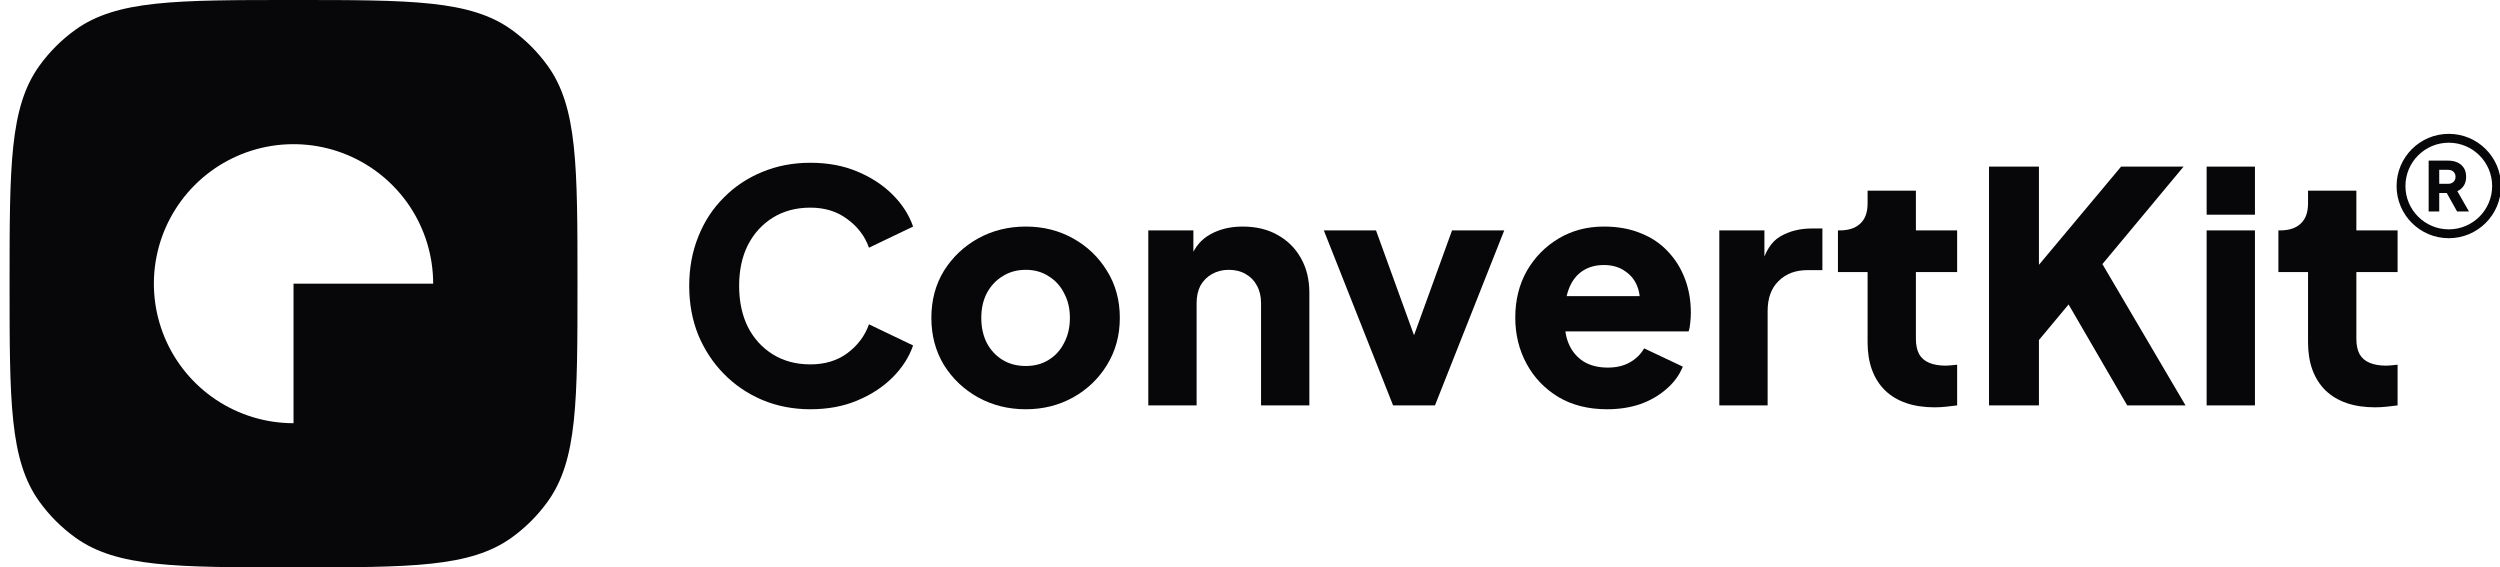 <svg width="141" height="32" viewBox="0 0 141 32" fill="none" xmlns="http://www.w3.org/2000/svg">
<g clip-path="url(#clip0_549_246)">
<path fill-rule="evenodd" clip-rule="evenodd" d="M2.22 3.71C0.54 6.043 0.54 9.362 0.54 16C0.54 22.638 0.54 25.957 2.22 28.29C2.784 29.073 3.47 29.758 4.253 30.321C6.589 32 9.911 32 16.555 32C23.199 32 26.521 32 28.857 30.321C29.64 29.758 30.326 29.073 30.889 28.29C32.57 25.957 32.57 22.638 32.57 16C32.57 9.362 32.57 6.043 30.889 3.71C30.326 2.927 29.64 2.242 28.857 1.679C26.521 0 23.199 0 16.555 0C9.911 0 6.589 0 4.253 1.679C3.47 2.242 2.784 2.927 2.22 3.71ZM23.104 11.628C23.969 12.922 24.431 14.444 24.431 16H16.555V23.869C14.997 23.869 13.474 23.407 12.179 22.543C10.884 21.678 9.874 20.449 9.278 19.011C8.682 17.573 8.526 15.991 8.83 14.465C9.134 12.938 9.884 11.536 10.986 10.436C12.087 9.335 13.491 8.586 15.018 8.282C16.546 7.979 18.13 8.135 19.569 8.73C21.008 9.326 22.238 10.334 23.104 11.628Z" fill="#07070A"/>
<path d="M45.703 23.082C44.734 23.082 43.831 22.907 42.996 22.558C42.172 22.208 41.451 21.72 40.833 21.093C40.216 20.467 39.731 19.731 39.38 18.888C39.041 18.044 38.871 17.122 38.871 16.122C38.871 15.122 39.041 14.2 39.38 13.356C39.719 12.5 40.197 11.765 40.815 11.151C41.433 10.524 42.154 10.042 42.977 9.704C43.813 9.355 44.722 9.18 45.703 9.18C46.684 9.18 47.562 9.343 48.337 9.668C49.125 9.994 49.791 10.428 50.336 10.97C50.881 11.512 51.269 12.115 51.499 12.778L49.01 13.971C48.78 13.32 48.374 12.784 47.792 12.362C47.223 11.928 46.527 11.711 45.703 11.711C44.903 11.711 44.201 11.898 43.595 12.271C42.99 12.645 42.517 13.163 42.178 13.826C41.851 14.477 41.687 15.242 41.687 16.122C41.687 17.002 41.851 17.773 42.178 18.436C42.517 19.099 42.99 19.617 43.595 19.991C44.201 20.364 44.903 20.551 45.703 20.551C46.527 20.551 47.223 20.34 47.792 19.918C48.374 19.484 48.78 18.942 49.01 18.291L51.499 19.484C51.269 20.147 50.881 20.75 50.336 21.292C49.791 21.834 49.125 22.268 48.337 22.594C47.562 22.919 46.684 23.082 45.703 23.082Z" fill="#07070A"/>
<path d="M57.853 23.082C56.871 23.082 55.975 22.859 55.164 22.413C54.364 21.967 53.722 21.359 53.238 20.587C52.765 19.804 52.529 18.918 52.529 17.93C52.529 16.93 52.765 16.044 53.238 15.273C53.722 14.501 54.364 13.893 55.164 13.447C55.975 13.001 56.871 12.778 57.853 12.778C58.834 12.778 59.724 13.001 60.524 13.447C61.323 13.893 61.959 14.501 62.432 15.273C62.916 16.044 63.158 16.93 63.158 17.93C63.158 18.918 62.916 19.804 62.432 20.587C61.959 21.359 61.323 21.967 60.524 22.413C59.724 22.859 58.834 23.082 57.853 23.082ZM57.853 20.642C58.349 20.642 58.779 20.527 59.143 20.298C59.518 20.069 59.809 19.75 60.015 19.34C60.233 18.93 60.342 18.46 60.342 17.93C60.342 17.4 60.233 16.936 60.015 16.538C59.809 16.128 59.518 15.809 59.143 15.58C58.779 15.339 58.349 15.218 57.853 15.218C57.356 15.218 56.92 15.339 56.545 15.58C56.169 15.809 55.872 16.128 55.654 16.538C55.448 16.936 55.345 17.4 55.345 17.93C55.345 18.46 55.448 18.93 55.654 19.34C55.872 19.75 56.169 20.069 56.545 20.298C56.92 20.527 57.356 20.642 57.853 20.642Z" fill="#07070A"/>
<path d="M64.764 22.865V12.995H67.307V14.947L67.162 14.513C67.392 13.923 67.762 13.489 68.27 13.212C68.791 12.922 69.397 12.778 70.088 12.778C70.838 12.778 71.493 12.934 72.05 13.248C72.619 13.561 73.061 14.001 73.376 14.568C73.691 15.122 73.848 15.773 73.848 16.52V22.865H71.123V17.098C71.123 16.713 71.044 16.381 70.887 16.104C70.742 15.827 70.53 15.61 70.251 15.453C69.985 15.297 69.669 15.218 69.306 15.218C68.955 15.218 68.64 15.297 68.361 15.453C68.083 15.61 67.865 15.827 67.707 16.104C67.562 16.381 67.489 16.713 67.489 17.098V22.865H64.764Z" fill="#07070A"/>
<path d="M78.57 22.865L74.664 12.995H77.607L80.314 20.461H79.188L81.895 12.995H84.839L80.932 22.865H78.57Z" fill="#07070A"/>
<path d="M90.64 23.082C89.586 23.082 88.671 22.853 87.896 22.395C87.121 21.925 86.522 21.298 86.098 20.515C85.674 19.732 85.461 18.864 85.461 17.912C85.461 16.924 85.68 16.044 86.116 15.273C86.564 14.501 87.163 13.893 87.914 13.447C88.665 13.001 89.513 12.778 90.458 12.778C91.246 12.778 91.942 12.904 92.548 13.158C93.153 13.399 93.662 13.742 94.074 14.188C94.498 14.634 94.819 15.152 95.037 15.743C95.255 16.321 95.364 16.954 95.364 17.641C95.364 17.834 95.352 18.026 95.328 18.219C95.315 18.4 95.285 18.557 95.237 18.689H87.805V16.701H93.692L92.402 17.641C92.523 17.122 92.517 16.665 92.384 16.267C92.251 15.857 92.015 15.538 91.675 15.309C91.348 15.068 90.943 14.947 90.458 14.947C89.986 14.947 89.58 15.062 89.241 15.291C88.902 15.52 88.647 15.857 88.478 16.303C88.308 16.749 88.242 17.291 88.278 17.93C88.229 18.484 88.296 18.972 88.478 19.394C88.659 19.816 88.938 20.148 89.313 20.389C89.689 20.617 90.143 20.732 90.676 20.732C91.161 20.732 91.573 20.636 91.912 20.443C92.263 20.25 92.536 19.985 92.729 19.647L94.91 20.678C94.716 21.16 94.407 21.582 93.983 21.943C93.571 22.305 93.081 22.588 92.511 22.793C91.942 22.986 91.318 23.082 90.64 23.082Z" fill="#07070A"/>
<path d="M96.969 22.865V12.995H99.513V15.363L99.331 15.019C99.549 14.188 99.906 13.627 100.403 13.338C100.912 13.037 101.511 12.886 102.201 12.886H102.783V15.236H101.929C101.263 15.236 100.724 15.441 100.312 15.851C99.9 16.249 99.694 16.815 99.694 17.55V22.865H96.969Z" fill="#07070A"/>
<path d="M109.111 22.973C107.912 22.973 106.979 22.654 106.313 22.015C105.659 21.364 105.332 20.461 105.332 19.304V15.345H103.66V12.995H103.751C104.26 12.995 104.647 12.868 104.914 12.615C105.192 12.362 105.332 11.982 105.332 11.476V10.753H108.057V12.995H110.383V15.345H108.057V19.123C108.057 19.46 108.118 19.744 108.239 19.973C108.36 20.189 108.548 20.352 108.802 20.461C109.056 20.569 109.372 20.623 109.747 20.623C109.832 20.623 109.929 20.617 110.038 20.605C110.147 20.593 110.262 20.581 110.383 20.569V22.865C110.201 22.889 109.995 22.913 109.765 22.937C109.535 22.961 109.317 22.973 109.111 22.973Z" fill="#07070A"/>
<path d="M112.18 22.865V9.397H114.996V16.14L114.215 15.869L119.629 9.397H123.154L117.794 15.833L117.958 13.845L123.263 22.865H119.975L116.668 17.171L114.996 19.177V22.865H112.18Z" fill="#07070A"/>
<path d="M124.454 22.865V12.995H127.179V22.865H124.454ZM124.454 12.109V9.397H127.179V12.109H124.454Z" fill="#07070A"/>
<path d="M133.953 22.973C132.753 22.973 131.821 22.654 131.154 22.015C130.5 21.364 130.173 20.461 130.173 19.304V15.345H128.502V12.995H128.593C129.101 12.995 129.489 12.868 129.755 12.615C130.034 12.362 130.173 11.982 130.173 11.476V10.753H132.899V12.995H135.224V15.345H132.899V19.123C132.899 19.46 132.959 19.744 133.08 19.973C133.201 20.189 133.389 20.352 133.644 20.461C133.898 20.569 134.213 20.623 134.588 20.623C134.673 20.623 134.77 20.617 134.879 20.605C134.988 20.593 135.103 20.581 135.224 20.569V22.865C135.043 22.889 134.837 22.913 134.607 22.937C134.376 22.961 134.158 22.973 133.953 22.973Z" fill="#07070A"/>
<path d="M136.976 11.925V9.059H138.074C138.271 9.059 138.446 9.093 138.598 9.162C138.752 9.232 138.872 9.334 138.96 9.47C139.047 9.606 139.09 9.774 139.09 9.974C139.09 10.169 139.045 10.336 138.956 10.474C138.866 10.61 138.745 10.713 138.594 10.782L139.248 11.925H138.578L137.87 10.659L138.255 10.886H137.573V11.925H136.976ZM137.573 10.367H138.078C138.162 10.367 138.235 10.35 138.297 10.317C138.359 10.283 138.406 10.237 138.44 10.178C138.476 10.119 138.494 10.051 138.494 9.974C138.494 9.895 138.476 9.825 138.44 9.766C138.406 9.707 138.359 9.661 138.297 9.628C138.235 9.595 138.162 9.578 138.078 9.578H137.573V10.367Z" fill="#07070A"/>
<path fill-rule="evenodd" clip-rule="evenodd" d="M138.112 8.049C136.762 8.049 135.667 9.143 135.667 10.492C135.667 11.841 136.762 12.935 138.112 12.935C139.463 12.935 140.557 11.841 140.557 10.492C140.557 9.143 139.463 8.049 138.112 8.049ZM135.167 10.492C135.167 8.866 136.485 7.549 138.112 7.549C139.739 7.549 141.058 8.866 141.058 10.492C141.058 12.117 139.739 13.435 138.112 13.435C136.485 13.435 135.167 12.117 135.167 10.492Z" fill="#07070A"/>
</g>
<defs>
<clipPath id="clip0_549_246">
<rect width="140.46" height="32" fill="white" transform="translate(0.54)"/>
</clipPath>
</defs>
</svg>
